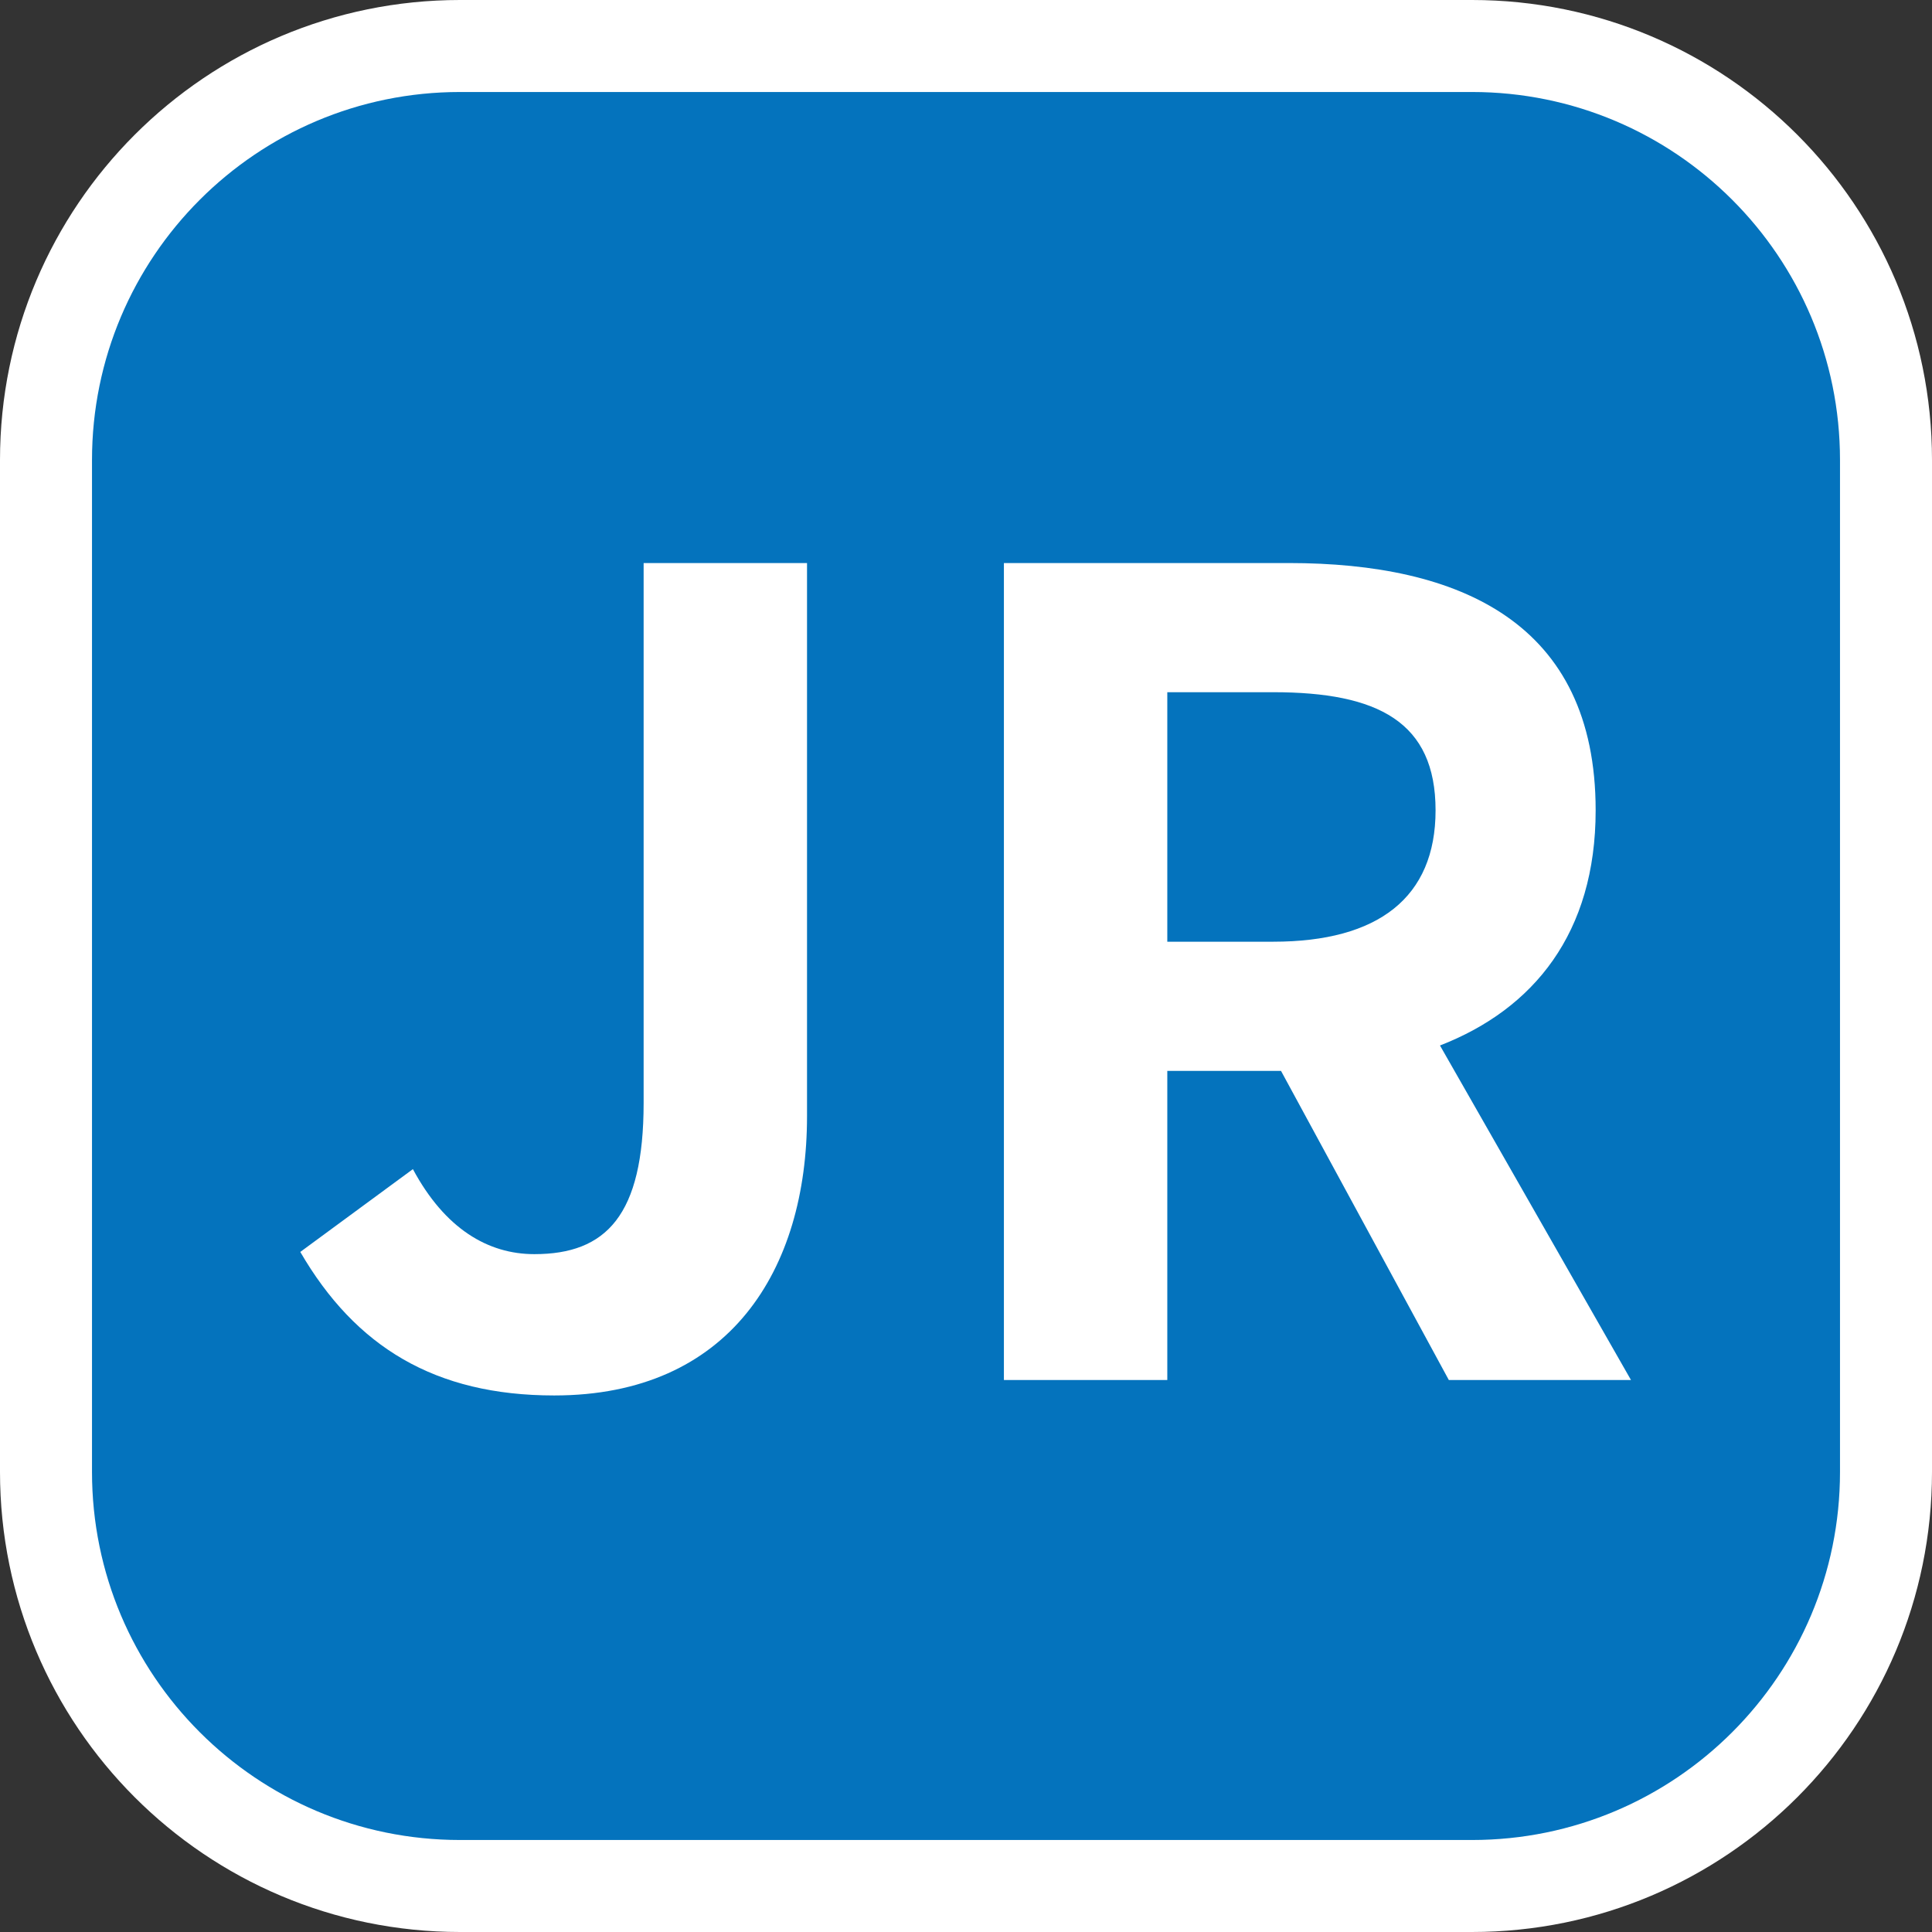 <svg width="21" height="21" viewBox="0 0 21 21" fill="none" xmlns="http://www.w3.org/2000/svg">
<rect x="0" y="0" width="21" height="21" fill="#333333" stroke="none"/>
<path d="M16 1H5C2.791 1 1 2.791 1 5V16C1 18.209 2.791 20 5 20H16C18.209 20 20 18.209 20 16V5C20 2.791 18.209 1 16 1Z" fill="white" stroke="white" stroke-width="2" stroke-linejoin="round"/>
<path d="M16 1H5C2.791 1 1 2.791 1 5V16C1 18.209 2.791 20 5 20H16C18.209 20 20 18.209 20 16V5C20 2.791 18.209 1 16 1Z" fill="#0473BD"/>
<path d="M6.024 15.168C7.932 15.168 8.772 13.8 8.772 12.132V6.12H6.996V11.988C6.996 13.212 6.588 13.632 5.808 13.632C5.304 13.632 4.836 13.356 4.488 12.708L3.264 13.608C3.864 14.64 4.728 15.168 6.024 15.168Z" fill="white"/>
<path d="M12.688 7.524H13.84C14.98 7.524 15.604 7.848 15.604 8.808C15.604 9.756 14.98 10.236 13.84 10.236H12.688V7.524ZM17.728 15L15.652 11.364C16.672 10.968 17.344 10.14 17.344 8.808C17.344 6.768 15.868 6.12 14.008 6.12H10.912V15H12.688V11.64H13.924L15.748 15H17.728Z" fill="white"/>
</svg>
